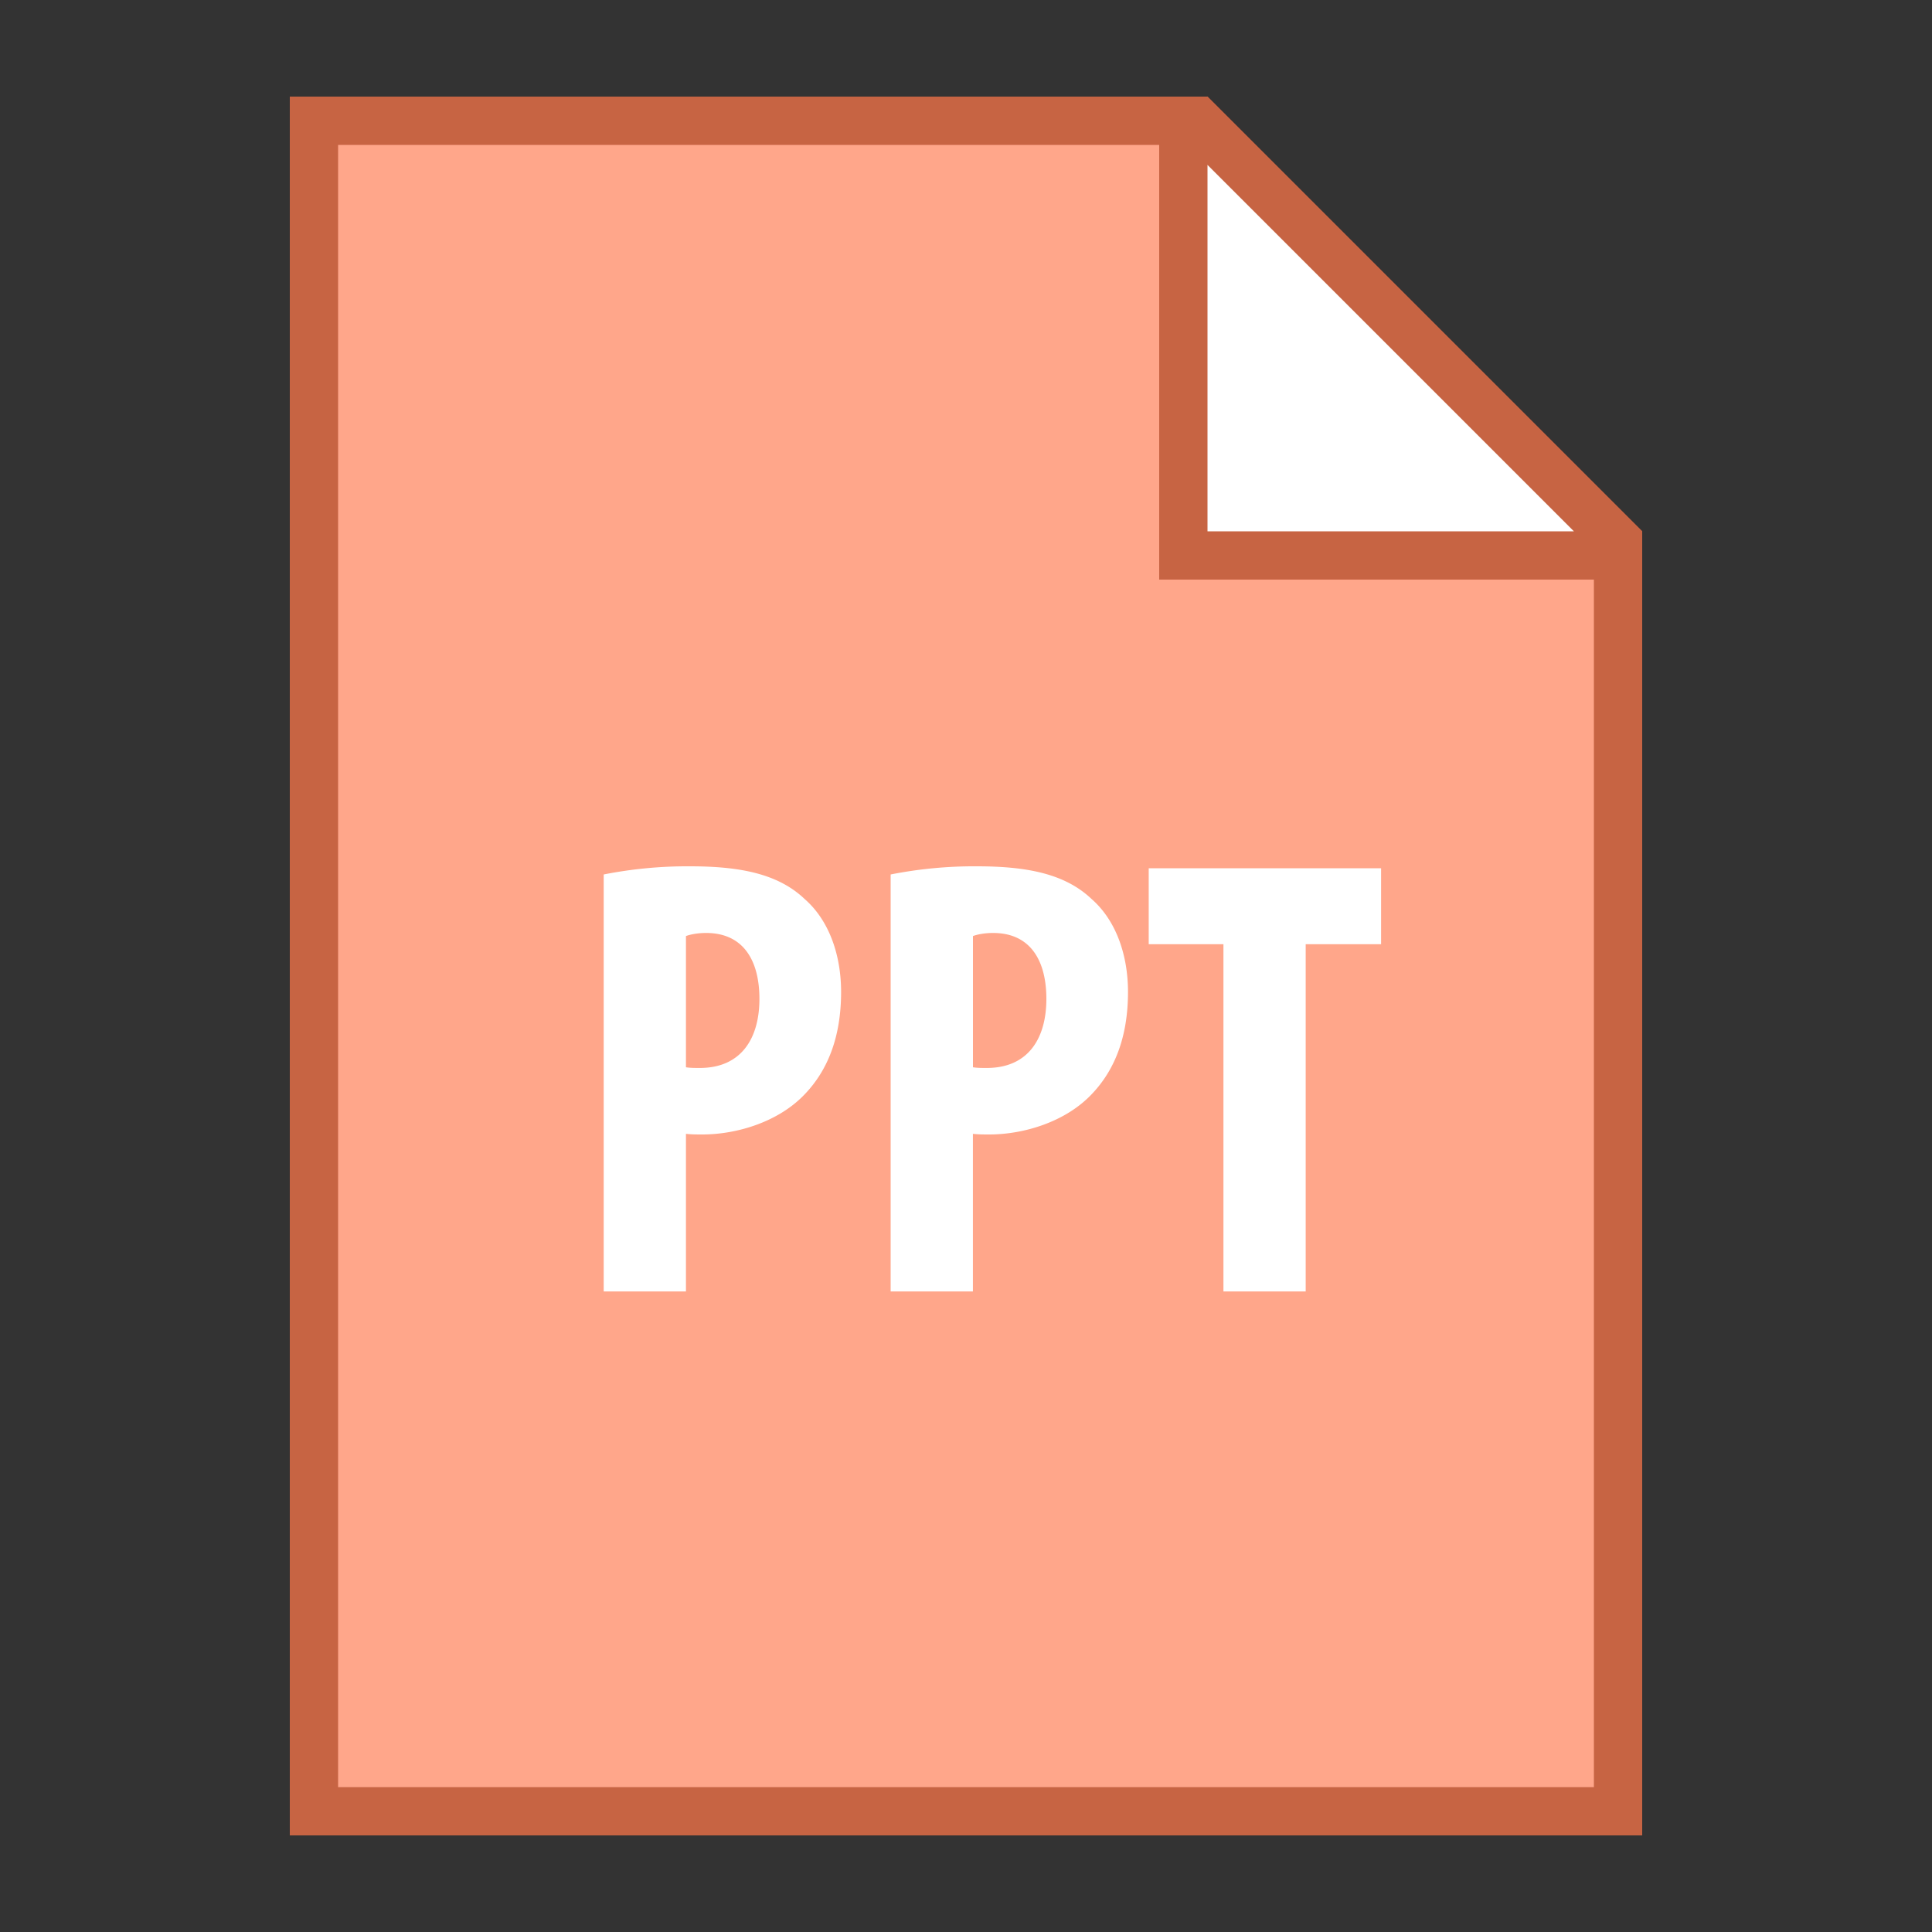 <svg viewBox="0 0 40 40" xmlns="http://www.w3.org/2000/svg"><rect x="0" y="0" width="40" height="40" fill="#333333" stroke="none"/><path fill="#ffa68a" d="M6.5 37.5v-35h18.293l8.707 8.707V37.5z"></path><path d="M24.586 3L33 11.414V37H7V3h17.586M25 2H6v36h28V11l-9-9z" fill="#c76443"></path><path fill="#fff" d="M24.5 11.5v-9h.293l8.707 8.707v.293z"></path><path d="M25 3.414L32.586 11H25V3.414M25 2h-1v10h10v-1l-9-9z" fill="#c76443"></path><path d="M12.499 18.105a8.918 8.918 0 011.781-.169c1.015 0 1.82.144 2.379.677.521.455.755 1.183.755 1.924 0 .949-.286 1.625-.741 2.106-.546.585-1.417.845-2.133.845-.116 0-.221 0-.338-.013v3.263h-1.703v-8.633zm1.703 3.992c.092.014.183.014.286.014.858 0 1.235-.611 1.235-1.431 0-.767-.312-1.364-1.105-1.364-.155 0-.312.025-.416.064v2.717zM18.44 18.105a8.903 8.903 0 011.781-.169c1.014 0 1.819.144 2.379.677.52.455.754 1.183.754 1.924 0 .949-.286 1.625-.741 2.106-.546.585-1.417.845-2.132.845-.117 0-.221 0-.338-.013v3.263H18.44v-8.633zm1.704 3.992c.091.014.182.014.286.014.857 0 1.234-.611 1.234-1.431 0-.767-.312-1.364-1.104-1.364-.156 0-.312.025-.416.064v2.717zM25.33 19.549h-1.547v-1.573h4.811v1.573h-1.561v7.189H25.33v-7.189z" fill="#fff"></path></svg>